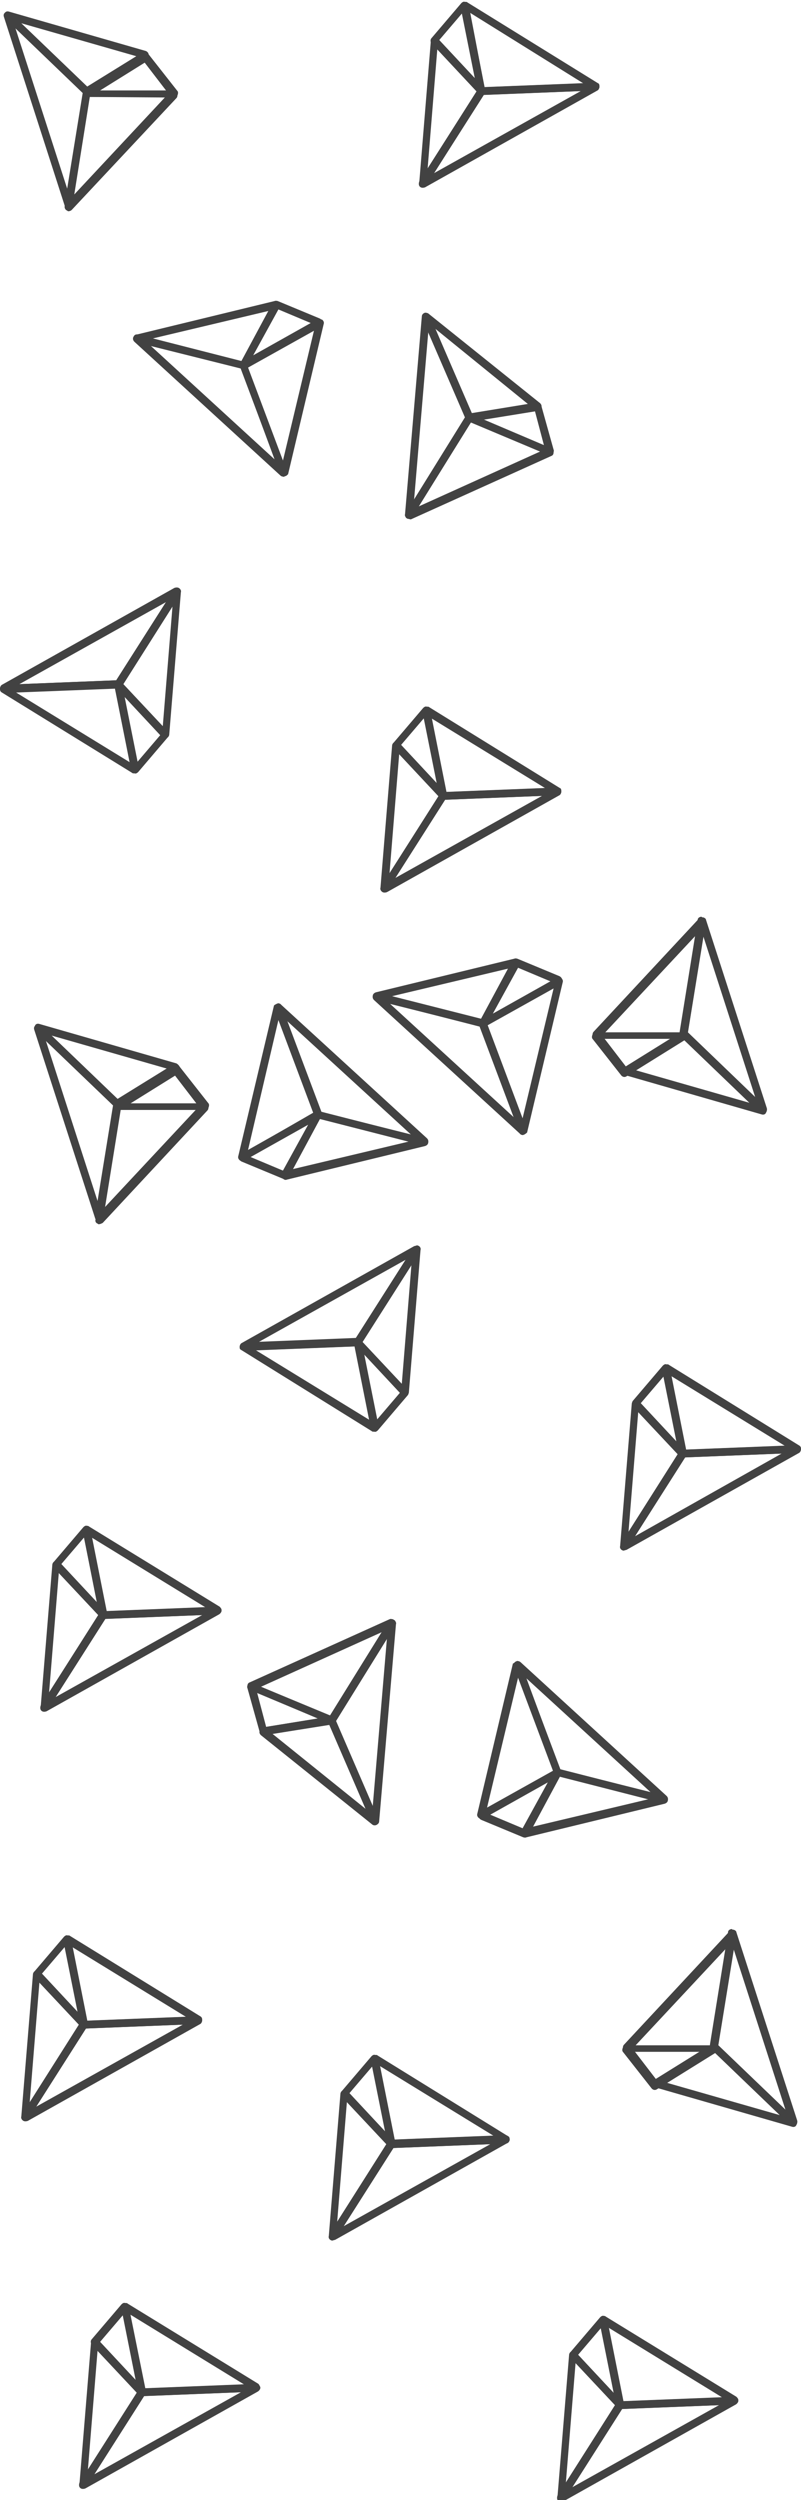 <?xml version="1.0" encoding="utf-8"?>
<!-- Generator: Adobe Illustrator 21.0.0, SVG Export Plug-In . SVG Version: 6.00 Build 0)  -->
<svg version="1.1" id="Слой_1" xmlns="http://www.w3.org/2000/svg" xmlns:xlink="http://www.w3.org/1999/xlink" x="0px" y="0px"
	 width="124px" height="387px" viewBox="0 0 124 387" style="enable-background:new 0 0 124 387;" xml:space="preserve">
<style type="text/css">
	.st0{fill:#424242;}
</style>
<g>
	<g>
		<g>
			<g>
				<path class="st0" d="M13.4,14.7c-0.1,0-0.3-0.1-0.4-0.2L0.8,2.8l0,0C0.6,2.6,0.5,2.3,0.7,2.1c0.1-0.3,0.4-0.4,0.7-0.3l21.2,6.1
					C22.8,8,23,8.2,23,8.4c0,0.2-0.1,0.5-0.3,0.6l-9,5.6C13.6,14.7,13.5,14.7,13.4,14.7z M3.3,3.6l10.2,9.8l7.6-4.7L3.3,3.6z M1.6,2
					L1.6,2C1.6,2,1.6,2,1.6,2z"/>
				<path class="st0" d="M10.6,32.7c-0.1,0-0.1,0-0.2-0.1C10.1,32.5,10,32.2,10,32l2.8-17.4c0-0.3,0.3-0.5,0.6-0.5l13.4,0
					c0.3,0,0.5,0.1,0.6,0.4c0.1,0.2,0.1,0.5-0.1,0.7L11.1,32.5C11,32.6,10.8,32.7,10.6,32.7z M13.9,15l-2.4,15.1L25.6,15L13.9,15z
					 M13.5,14.7L13.5,14.7C13.5,14.7,13.5,14.7,13.5,14.7z M14,14.3L14,14.3C14,14.3,14,14.3,14,14.3z"/>
				<path class="st0" d="M13.5,15c-0.3,0-0.5-0.2-0.5-0.5c-0.1-0.3,0-0.6,0.3-0.7l9-5.6C22.4,8,22.8,8.1,23,8.4l4.4,5.6
					c0.2,0.2,0.2,0.4,0.1,0.7c-0.1,0.2-0.3,0.4-0.6,0.4L13.5,15C13.5,15,13.5,15,13.5,15z M22.4,9.7L15.5,14l10.2,0L22.4,9.7z
					 M22.1,8.9C22.1,8.9,22.1,8.9,22.1,8.9L22.1,8.9z"/>
				<path class="st0" d="M10.5,32.2c-0.2,0-0.5-0.2-0.5-0.4L0.6,2.6c-0.1-0.3,0-0.6,0.3-0.7C1.1,1.7,1.4,1.8,1.6,2l12.2,11.7
					c0.2,0.1,0.2,0.4,0.2,0.6l-2.8,17.4c0,0.3-0.3,0.5-0.6,0.5C10.6,32.2,10.6,32.2,10.5,32.2z M2.4,4.4l8,24.8l2.4-14.8L2.4,4.4z
					 M12.8,14.1C12.8,14.1,12.8,14.1,12.8,14.1L12.8,14.1z"/>
			</g>
			<g>
				<path class="st0" d="M37.9,57.1c-0.1,0.1-0.3,0.1-0.4,0L21.1,53l0,0c-0.3-0.1-0.5-0.3-0.5-0.6c0-0.3,0.2-0.5,0.5-0.6l21.4-5.2
					c0.2-0.1,0.5,0,0.6,0.2c0.2,0.2,0.2,0.5,0.1,0.7l-5.1,9.3C38.2,57,38,57.1,37.9,57.1z M23.6,52.4l13.8,3.5l4.3-7.8L23.6,52.4z
					 M21.4,51.8L21.4,51.8C21.4,51.8,21.4,51.8,21.4,51.8z"/>
				<path class="st0" d="M44.2,73.7c-0.1,0-0.1,0-0.2,0.1c-0.3,0-0.5-0.1-0.6-0.4l-6.2-16.5c-0.1-0.3,0-0.6,0.3-0.8l11.7-6.6
					c0.2-0.1,0.5-0.1,0.7,0c0.2,0.2,0.3,0.4,0.2,0.7l-5.5,23.2C44.5,73.5,44.3,73.7,44.2,73.7z M38.4,56.9l5.4,14.4l4.8-20.1
					L38.4,56.9z M38,57.1L38,57.1C38,57.1,38,57.1,38,57.1z M38.3,56.4L38.3,56.4C38.3,56.4,38.3,56.4,38.3,56.4z"/>
				<path class="st0" d="M38,57.1c-0.2,0.1-0.5,0.1-0.7-0.1c-0.2-0.2-0.2-0.5-0.1-0.8l5-9.3c0.2-0.3,0.5-0.4,0.8-0.3l6.5,2.7
					c0.2,0.1,0.4,0.3,0.4,0.5c0,0.2-0.1,0.5-0.3,0.6L38,57.1C38.1,57.1,38.1,57.1,38,57.1z M43.1,47.9L39.2,55l8.9-5L43.1,47.9z
					 M42.6,47.7C42.6,47.7,42.6,47.7,42.6,47.7L42.6,47.7z"/>
				<path class="st0" d="M44.1,73.7c-0.2,0.1-0.5,0.1-0.7-0.1L20.8,52.9c-0.2-0.2-0.3-0.5-0.1-0.8c0.1-0.3,0.4-0.4,0.7-0.3L37.8,56
					c0.2,0.1,0.4,0.2,0.4,0.4l6.2,16.5C44.5,73.2,44.4,73.5,44.1,73.7C44.1,73.7,44.1,73.7,44.1,73.7z M23.3,53.5l19.2,17.6
					l-5.2-14.1L23.3,53.5z M37.1,56.8C37.1,56.8,37.1,56.8,37.1,56.8L37.1,56.8z"/>
			</g>
			<g>
				<path class="st0" d="M17.7,106c0-0.1,0-0.3,0.1-0.4l9.1-14.3l0,0c0.2-0.2,0.5-0.4,0.7-0.3c0.3,0.1,0.5,0.4,0.4,0.7l-1.8,22
					c0,0.2-0.2,0.5-0.4,0.5c-0.2,0.1-0.5,0-0.7-0.2l-7.2-7.7C17.8,106.3,17.7,106.1,17.7,106z M26.7,93.9l-7.6,12l6.1,6.5L26.7,93.9
					z M27.9,92L27.9,92C27.9,92,27.9,92,27.9,92z"/>
				<path class="st0" d="M0,106.7c0-0.1,0-0.2,0-0.2c0.1-0.3,0.3-0.5,0.6-0.5l17.6-0.7c0.3,0,0.6,0.2,0.6,0.5l2.6,13.2
					c0,0.2-0.1,0.5-0.3,0.6c-0.2,0.1-0.5,0.2-0.7,0L0.3,107.2C0.1,107.1,0,106.9,0,106.7z M17.8,106.6l-15.3,0.6L20.1,118
					L17.8,106.6z M17.7,106.1L17.7,106.1C17.7,106.1,17.7,106.1,17.7,106.1z M18.3,106.5L18.3,106.5
					C18.3,106.5,18.3,106.5,18.3,106.5z"/>
				<path class="st0" d="M17.7,106.1c0-0.3,0.1-0.5,0.3-0.6c0.2-0.1,0.6-0.1,0.8,0.1l7.2,7.7c0.2,0.2,0.2,0.6,0,0.8l-4.6,5.4
					c-0.2,0.2-0.4,0.3-0.6,0.2c-0.2-0.1-0.4-0.2-0.5-0.5L17.7,106.1C17.7,106.2,17.7,106.1,17.7,106.1z M24.8,113.8l-5.5-5.9l2,10
					L24.8,113.8z M25.1,113.4C25.1,113.4,25.1,113.4,25.1,113.4L25.1,113.4z"/>
				<path class="st0" d="M0,106.6c0-0.2,0.1-0.5,0.3-0.6l26.7-15c0.3-0.1,0.6-0.1,0.8,0.1c0.2,0.2,0.2,0.5,0.1,0.8l-9.1,14.3
					c-0.1,0.2-0.3,0.3-0.5,0.3l-17.6,0.7c-0.3,0-0.6-0.2-0.6-0.5C0,106.7,0,106.7,0,106.6z M25.7,93.2L3,105.9l15-0.6L25.7,93.2z
					 M18.2,105.3C18.2,105.3,18.2,105.3,18.2,105.3L18.2,105.3z"/>
			</g>
		</g>
		<g>
			<g>
				<path class="st0" d="M72.4,65.2c-0.1-0.1-0.2-0.2-0.3-0.3l-6.7-15.5l0,0c-0.1-0.3,0-0.6,0.2-0.8c0.2-0.2,0.6-0.2,0.8,0
					l17.2,13.8c0.2,0.2,0.3,0.4,0.2,0.7c-0.1,0.2-0.3,0.4-0.5,0.5l-10.5,1.7C72.6,65.2,72.5,65.2,72.4,65.2z M67.4,50.9L73,64
					l8.8-1.4L67.4,50.9z M66.5,48.9L66.5,48.9C66.5,48.9,66.5,48.9,66.5,48.9z"/>
				<path class="st0" d="M63.1,80.3c-0.1,0-0.1-0.1-0.2-0.1c-0.2-0.2-0.2-0.5-0.1-0.8l9.3-15c0.2-0.3,0.5-0.4,0.8-0.2l12.4,5.2
					c0.2,0.1,0.4,0.3,0.4,0.6c0,0.3-0.1,0.5-0.4,0.6l-21.7,9.8C63.5,80.4,63.2,80.3,63.1,80.3z M72.9,65.4l-8.1,13l18.8-8.5
					L72.9,65.4z M72.5,65.2L72.5,65.2C72.5,65.2,72.5,65.2,72.5,65.2z M73.2,65L73.2,65C73.1,65,73.2,65,73.2,65z"/>
				<path class="st0" d="M72.5,65.2c-0.2-0.1-0.4-0.4-0.3-0.6c0-0.3,0.3-0.5,0.5-0.6l10.4-1.7c0.3-0.1,0.6,0.1,0.7,0.5l1.9,6.8
					c0.1,0.2,0,0.5-0.2,0.6c-0.2,0.2-0.4,0.2-0.7,0.1L72.5,65.2C72.5,65.2,72.5,65.2,72.5,65.2z M82.8,63.6l-8,1.3l9.4,4L82.8,63.6z
					 M82.7,63.1C82.7,63.1,82.7,63.1,82.7,63.1L82.7,63.1z"/>
				<path class="st0" d="M63,80.2c-0.2-0.1-0.4-0.4-0.3-0.6L65.3,49c0-0.3,0.2-0.5,0.5-0.6c0.3,0,0.6,0.1,0.7,0.4l6.7,15.5
					c0.1,0.2,0.1,0.4,0,0.6l-9.3,15c-0.2,0.2-0.5,0.4-0.7,0.3C63.1,80.2,63.1,80.2,63,80.2z M66.3,51.4l-2.2,26L72,64.6L66.3,51.4z
					 M72.1,64.3C72.1,64.3,72.1,64.3,72.1,64.3L72.1,64.3z"/>
			</g>
			<g>
				<path class="st0" d="M75,159c-0.1,0.1-0.3,0.1-0.4,0l-16.4-4.2l0,0c-0.3-0.1-0.5-0.3-0.5-0.6c0-0.3,0.2-0.5,0.5-0.6l21.4-5.2
					c0.2-0.1,0.5,0,0.6,0.2c0.2,0.2,0.2,0.5,0.1,0.7l-5.1,9.3C75.2,158.8,75.1,158.9,75,159z M60.7,154.2l13.8,3.5l4.3-7.8
					L60.7,154.2z M58.5,153.7L58.5,153.7C58.5,153.7,58.5,153.7,58.5,153.7z"/>
				<path class="st0" d="M81.2,175.6c-0.1,0-0.1,0-0.2,0.1c-0.3,0-0.5-0.1-0.6-0.4l-6.2-16.5c-0.1-0.3,0-0.6,0.3-0.8l11.7-6.6
					c0.2-0.1,0.5-0.1,0.7,0c0.2,0.2,0.3,0.4,0.2,0.7l-5.5,23.2C81.6,175.3,81.4,175.5,81.2,175.6z M75.5,158.7l5.4,14.4l4.8-20.1
					L75.5,158.7z M75.1,158.9L75.1,158.9C75.1,158.9,75.1,158.9,75.1,158.9z M75.3,158.2L75.3,158.2
					C75.3,158.2,75.3,158.2,75.3,158.2z"/>
				<path class="st0" d="M75.1,158.9c-0.2,0.1-0.5,0.1-0.7-0.1c-0.2-0.2-0.2-0.5-0.1-0.8l5-9.3c0.2-0.3,0.5-0.4,0.8-0.3l6.5,2.7
					c0.2,0.1,0.4,0.3,0.4,0.5c0,0.2-0.1,0.5-0.3,0.6L75.1,158.9C75.2,158.9,75.1,158.9,75.1,158.9z M80.2,149.8l-3.9,7.1l8.9-5
					L80.2,149.8z M79.7,149.6C79.7,149.6,79.7,149.6,79.7,149.6L79.7,149.6z"/>
				<path class="st0" d="M81.2,175.6c-0.2,0.1-0.5,0.1-0.7-0.1l-22.6-20.7c-0.2-0.2-0.3-0.5-0.1-0.8c0.1-0.3,0.4-0.4,0.7-0.3
					l16.4,4.2c0.2,0.1,0.4,0.2,0.4,0.4l6.2,16.5C81.6,175,81.5,175.3,81.2,175.6C81.2,175.5,81.2,175.5,81.2,175.6z M60.4,155.4
					L79.6,173l-5.2-14.1L60.4,155.4z M74.2,158.6C74.2,158.7,74.2,158.7,74.2,158.6L74.2,158.6z"/>
			</g>
			<g>
				<path class="st0" d="M54.8,207.8c0-0.1,0-0.3,0.1-0.4l9.1-14.3l0,0c0.2-0.2,0.5-0.4,0.7-0.3c0.3,0.1,0.5,0.4,0.4,0.7l-1.8,22
					c0,0.2-0.2,0.5-0.4,0.5c-0.2,0.1-0.5,0-0.7-0.2l-7.2-7.7C54.9,208.1,54.8,208,54.8,207.8z M63.7,195.7l-7.6,12l6.1,6.5
					L63.7,195.7z M65,193.8L65,193.8C65,193.8,65,193.8,65,193.8z"/>
				<path class="st0" d="M37.1,208.6c0-0.1,0-0.2,0-0.2c0.1-0.3,0.3-0.5,0.6-0.5l17.6-0.7c0.3,0,0.6,0.2,0.6,0.5l2.6,13.2
					c0,0.2-0.1,0.5-0.3,0.6c-0.2,0.1-0.5,0.2-0.7,0L37.4,209C37.2,208.9,37.1,208.8,37.1,208.6z M54.9,208.4L39.6,209l17.6,10.8
					L54.9,208.4z M54.8,207.9L54.8,207.9L54.8,207.9z M55.4,208.4L55.4,208.4C55.4,208.4,55.4,208.4,55.4,208.4z"/>
				<path class="st0" d="M54.8,208c0-0.3,0.1-0.5,0.3-0.6c0.2-0.1,0.6-0.1,0.8,0.1l7.2,7.7c0.2,0.2,0.2,0.6,0,0.8l-4.6,5.4
					c-0.2,0.2-0.4,0.3-0.6,0.2c-0.2-0.1-0.4-0.2-0.5-0.5L54.8,208C54.8,208,54.8,208,54.8,208z M61.9,215.6l-5.5-5.9l2,10
					L61.9,215.6z M62.2,215.2C62.2,215.2,62.2,215.2,62.2,215.2L62.2,215.2z"/>
				<path class="st0" d="M37.1,208.5c0-0.2,0.1-0.5,0.3-0.6l26.7-15c0.3-0.1,0.6-0.1,0.8,0.1c0.2,0.2,0.2,0.5,0.1,0.8l-9.1,14.3
					c-0.1,0.2-0.3,0.3-0.5,0.3l-17.6,0.7c-0.3,0-0.6-0.2-0.6-0.5C37.1,208.6,37.1,208.5,37.1,208.5z M62.8,195l-22.7,12.7l15-0.6
					L62.8,195z M55.3,207.2C55.3,207.2,55.3,207.2,55.3,207.2L55.3,207.2z"/>
			</g>
		</g>
		<path class="st0" d="M18.1,171.5c-0.1,0-0.3-0.1-0.4-0.2L5.5,159.6l0,0c-0.2-0.2-0.3-0.5-0.1-0.8c0.1-0.3,0.4-0.4,0.7-0.3
			l21.2,6.1c0.2,0.1,0.4,0.3,0.5,0.5c0,0.2-0.1,0.5-0.3,0.6l-9,5.6C18.3,171.4,18.2,171.5,18.1,171.5z M8,160.3l10.2,9.8l7.6-4.7
			L8,160.3z M6.3,158.7L6.3,158.7C6.3,158.7,6.3,158.7,6.3,158.7z"/>
		<path class="st0" d="M15.3,189.5c-0.1,0-0.1,0-0.2-0.1c-0.3-0.1-0.4-0.4-0.3-0.7l2.8-17.4c0-0.3,0.3-0.5,0.6-0.5l13.4,0
			c0.3,0,0.5,0.1,0.6,0.4c0.1,0.2,0.1,0.5-0.1,0.7l-16.2,17.4C15.7,189.4,15.5,189.5,15.3,189.5z M18.6,171.8l-2.4,15.1l14.1-15.1
			L18.6,171.8z M18.2,171.5L18.2,171.5C18.2,171.5,18.2,171.5,18.2,171.5z M18.7,171L18.7,171C18.7,171,18.7,171,18.7,171z"/>
		<path class="st0" d="M18.2,171.8c-0.3,0-0.5-0.2-0.5-0.5c-0.1-0.3,0-0.6,0.3-0.7l9-5.6c0.3-0.2,0.6-0.1,0.8,0.1l4.4,5.6
			c0.2,0.2,0.2,0.4,0.1,0.7c-0.1,0.2-0.3,0.4-0.6,0.4L18.2,171.8C18.2,171.8,18.2,171.8,18.2,171.8z M27.1,166.5l-6.9,4.3l10.2,0
			L27.1,166.5z M26.8,165.6C26.8,165.6,26.8,165.6,26.8,165.6L26.8,165.6z"/>
		<path class="st0" d="M15.2,188.9c-0.2,0-0.5-0.2-0.5-0.4l-9.4-29.1c-0.1-0.3,0-0.6,0.3-0.7c0.2-0.2,0.6-0.1,0.8,0.1l12.2,11.7
			c0.2,0.1,0.2,0.4,0.2,0.6l-2.8,17.4c0,0.3-0.3,0.5-0.6,0.5C15.3,189,15.3,189,15.2,188.9z M7.1,161.1l8,24.8l2.4-14.8L7.1,161.1z
			 M17.5,170.8C17.5,170.8,17.5,170.8,17.5,170.8L17.5,170.8z"/>
		<g>
			<path class="st0" d="M110.6,316.2c0.1,0,0.3,0.1,0.4,0.2l12.2,11.7l0,0c0.2,0.2,0.3,0.5,0.1,0.8c-0.1,0.3-0.4,0.4-0.7,0.3
				l-21.2-6.1c-0.2-0.1-0.4-0.3-0.5-0.5c0-0.2,0.1-0.5,0.3-0.6l9-5.6C110.4,316.2,110.5,316.2,110.6,316.2z M120.7,327.4l-10.2-9.8
				l-7.6,4.7L120.7,327.4z M122.4,329L122.4,329C122.4,329,122.4,329,122.4,329z"/>
			<path class="st0" d="M113.4,298.9c0.1,0,0.1,0,0.2,0.1c0.3,0.1,0.4,0.4,0.3,0.7l-2.8,17.4c0,0.3-0.3,0.5-0.6,0.5l-13.4,0
				c-0.3,0-0.5-0.1-0.6-0.4c-0.1-0.2-0.1-0.5,0.1-0.7l16.2-17.4C113,298.9,113.2,298.9,113.4,298.9z M110.1,316.6l2.4-15.1
				l-14.1,15.1L110.1,316.6z M110.5,316.2L110.5,316.2C110.5,316.2,110.5,316.2,110.5,316.2z M110,316.7L110,316.7L110,316.7z"/>
			<path class="st0" d="M110.5,316.6c0.3,0,0.5,0.2,0.5,0.5c0.1,0.3,0,0.6-0.3,0.7l-9,5.6c-0.3,0.2-0.6,0.1-0.8-0.1l-4.4-5.6
				c-0.2-0.2-0.2-0.4-0.1-0.7c0.1-0.2,0.3-0.4,0.6-0.4L110.5,316.6C110.5,316.6,110.5,316.6,110.5,316.6z M101.6,321.9l6.9-4.3
				l-10.2,0L101.6,321.9z M101.9,322.1C101.9,322.1,101.9,322.1,101.9,322.1L101.9,322.1z"/>
			<path class="st0" d="M113.5,298.7c0.2,0,0.5,0.2,0.5,0.4l9.4,29.1c0.1,0.3,0,0.6-0.3,0.7c-0.2,0.2-0.6,0.1-0.8-0.1l-12.2-11.7
				c-0.2-0.1-0.2-0.4-0.2-0.6l2.8-17.4c0-0.3,0.3-0.5,0.6-0.5C113.4,298.7,113.4,298.7,113.5,298.7z M121.6,326.6l-8-24.8l-2.4,14.8
				L121.6,326.6z M111.2,316.9L111.2,316.9L111.2,316.9z"/>
		</g>
		<g>
			<path class="st0" d="M86.1,273.8c0.1-0.1,0.3-0.1,0.4,0l16.4,4.2l0,0c0.3,0.1,0.5,0.3,0.5,0.6c0,0.3-0.2,0.5-0.5,0.6l-21.4,5.2
				c-0.2,0.1-0.5,0-0.6-0.2c-0.2-0.2-0.2-0.5-0.1-0.7l5.1-9.3C85.8,274,85.9,273.9,86.1,273.8z M100.4,278.5l-13.8-3.5l-4.3,7.8
				L100.4,278.5z M102.6,279.1L102.6,279.1C102.6,279.1,102.6,279.1,102.6,279.1z"/>
			<path class="st0" d="M79.8,257.2c0.1,0,0.1,0,0.2-0.1c0.3,0,0.5,0.1,0.6,0.4l6.2,16.5c0.1,0.3,0,0.6-0.3,0.8l-11.7,6.6
				c-0.2,0.1-0.5,0.1-0.7,0c-0.2-0.2-0.3-0.4-0.2-0.7l5.5-23.2C79.5,257.5,79.7,257.3,79.8,257.2z M85.6,274.1l-5.4-14.4l-4.8,20.1
				L85.6,274.1z M86,273.9L86,273.9C86,273.9,86,273.9,86,273.9z M85.7,274.5L85.7,274.5C85.7,274.5,85.7,274.5,85.7,274.5z"/>
			<path class="st0" d="M86,273.9c0.2-0.1,0.5-0.1,0.7,0.1c0.2,0.2,0.2,0.5,0.1,0.8l-5,9.3c-0.2,0.3-0.5,0.4-0.8,0.3l-6.5-2.7
				c-0.2-0.1-0.4-0.3-0.4-0.5c0-0.2,0.1-0.5,0.3-0.6L86,273.9C85.9,273.9,85.9,273.9,86,273.9z M80.9,283l3.9-7.1l-8.9,5L80.9,283z
				 M81.4,283.2C81.4,283.2,81.4,283.2,81.4,283.2L81.4,283.2z"/>
			<path class="st0" d="M79.9,257.2c0.2-0.1,0.5-0.1,0.7,0.1l22.6,20.7c0.2,0.2,0.3,0.5,0.1,0.8c-0.1,0.3-0.4,0.4-0.7,0.3l-16.4-4.2
				c-0.2-0.1-0.4-0.2-0.4-0.4L79.6,258C79.5,257.7,79.6,257.4,79.9,257.2C79.9,257.3,79.9,257.2,79.9,257.2z M100.7,277.4
				l-19.2-17.6l5.2,14.1L100.7,277.4z M86.9,274.1C86.9,274.1,86.9,274.1,86.9,274.1L86.9,274.1z"/>
		</g>
		<g>
			<path class="st0" d="M106.3,225c0,0.1,0,0.3-0.1,0.4l-9.1,14.3l0,0c-0.2,0.2-0.5,0.4-0.7,0.3c-0.3-0.1-0.5-0.4-0.4-0.7l1.8-22
				c0-0.2,0.2-0.5,0.4-0.5c0.2-0.1,0.5,0,0.7,0.2l7.2,7.7C106.2,224.7,106.3,224.8,106.3,225z M97.3,237.1l7.6-12l-6.1-6.5
				L97.3,237.1z M96.1,239L96.1,239C96.1,239,96.1,239,96.1,239z"/>
			<path class="st0" d="M124,224.2c0,0.1,0,0.2,0,0.2c-0.1,0.3-0.3,0.5-0.6,0.5l-17.6,0.7c-0.3,0-0.6-0.2-0.6-0.5l-2.6-13.2
				c0-0.2,0.1-0.5,0.3-0.6c0.2-0.1,0.5-0.2,0.7,0l20.2,12.5C123.9,223.9,124,224,124,224.2z M106.2,224.4l15.3-0.6L103.9,213
				L106.2,224.4z M106.3,224.9L106.3,224.9L106.3,224.9z M105.7,224.4L105.7,224.4C105.7,224.4,105.7,224.4,105.7,224.4z"/>
			<path class="st0" d="M106.3,224.8c0,0.3-0.1,0.5-0.3,0.6c-0.2,0.1-0.6,0.1-0.8-0.1l-7.2-7.7c-0.2-0.2-0.2-0.6,0-0.8l4.6-5.4
				c0.2-0.2,0.4-0.3,0.6-0.2c0.2,0.1,0.4,0.2,0.5,0.5L106.3,224.8C106.3,224.8,106.3,224.8,106.3,224.8z M99.2,217.2l5.5,5.9l-2-10
				L99.2,217.2z M98.9,217.6C98.9,217.6,98.9,217.6,98.9,217.6L98.9,217.6z"/>
			<path class="st0" d="M124,224.3c0,0.2-0.1,0.5-0.3,0.6l-26.7,15c-0.3,0.1-0.6,0.1-0.8-0.1c-0.2-0.2-0.2-0.5-0.1-0.8l9.1-14.3
				c0.1-0.2,0.3-0.3,0.5-0.3l17.6-0.7c0.3,0,0.6,0.2,0.6,0.5C124,224.2,124,224.3,124,224.3z M98.3,237.8L121,225l-15,0.6
				L98.3,237.8z M105.8,225.6C105.8,225.6,105.8,225.6,105.8,225.6L105.8,225.6z"/>
		</g>
		<g>
			<path class="st0" d="M16.6,249.9c0,0.1,0,0.3-0.1,0.4l-9.1,14.3l0,0c-0.2,0.2-0.5,0.4-0.7,0.3c-0.3-0.1-0.5-0.4-0.4-0.7l1.8-22
				c0-0.2,0.2-0.5,0.4-0.5c0.2-0.1,0.5,0,0.7,0.2l7.2,7.7C16.5,249.6,16.6,249.8,16.6,249.9z M7.6,262l7.6-12l-6.1-6.5L7.6,262z
				 M6.4,264L6.4,264C6.4,264,6.4,264,6.4,264z"/>
			<path class="st0" d="M34.3,249.2c0,0.1,0,0.2,0,0.2c-0.1,0.3-0.3,0.5-0.6,0.5L16,250.6c-0.3,0-0.6-0.2-0.6-0.5l-2.6-13.2
				c0-0.2,0.1-0.5,0.3-0.6c0.2-0.1,0.5-0.2,0.7,0L34,248.7C34.1,248.8,34.3,249,34.3,249.2z M16.5,249.4l15.3-0.6l-17.6-10.8
				L16.5,249.4z M16.6,249.8L16.6,249.8L16.6,249.8z M16,249.4L16,249.4C16,249.4,16,249.4,16,249.4z"/>
			<path class="st0" d="M16.6,249.8c0,0.3-0.1,0.5-0.3,0.6c-0.2,0.1-0.6,0.1-0.8-0.1l-7.2-7.7c-0.2-0.2-0.2-0.6,0-0.8l4.6-5.4
				c0.2-0.2,0.4-0.3,0.6-0.2c0.2,0.1,0.4,0.2,0.5,0.5L16.6,249.8C16.6,249.8,16.6,249.8,16.6,249.8z M9.5,242.1L15,248l-2-10
				L9.5,242.1z M9.1,242.5C9.1,242.5,9.1,242.5,9.1,242.5L9.1,242.5z"/>
			<path class="st0" d="M34.2,249.3c0,0.2-0.1,0.5-0.3,0.6l-26.7,15c-0.3,0.1-0.6,0.1-0.8-0.1c-0.2-0.2-0.2-0.5-0.1-0.8l9.1-14.3
				c0.1-0.2,0.3-0.3,0.5-0.3l17.6-0.7c0.3,0,0.6,0.2,0.6,0.5C34.2,249.2,34.2,249.2,34.2,249.3z M8.6,262.7L31.3,250l-15,0.6
				L8.6,262.7z M16,250.6C16,250.6,16,250.6,16,250.6L16,250.6z"/>
		</g>
		<g>
			<path class="st0" d="M75.1,14c0,0.1,0,0.3-0.1,0.4L66,28.7l0,0c-0.2,0.2-0.5,0.4-0.7,0.3c-0.3-0.1-0.5-0.4-0.4-0.7l1.8-22
				c0-0.2,0.2-0.5,0.4-0.5c0.2-0.1,0.5,0,0.7,0.2l7.2,7.7C75.1,13.8,75.1,13.9,75.1,14z M66.2,26.1l7.6-12l-6.1-6.5L66.2,26.1z
				 M65,28.1L65,28.1C65,28.1,65,28.1,65,28.1z"/>
			<path class="st0" d="M92.8,13.3c0,0.1,0,0.2,0,0.2c-0.1,0.3-0.3,0.5-0.6,0.5l-17.6,0.7c-0.3,0-0.6-0.2-0.6-0.5L71.4,1
				c0-0.2,0.1-0.5,0.3-0.6c0.2-0.1,0.5-0.2,0.7,0l20.2,12.5C92.7,12.9,92.8,13.1,92.8,13.3z M75,13.5l15.3-0.6L72.8,2L75,13.5z
				 M75.1,13.9L75.1,13.9C75.1,13.9,75.1,13.9,75.1,13.9z M74.6,13.5L74.6,13.5C74.6,13.5,74.6,13.5,74.6,13.5z"/>
			<path class="st0" d="M75.1,13.9c0,0.3-0.1,0.5-0.3,0.6c-0.2,0.1-0.6,0.1-0.8-0.1l-7.2-7.7c-0.2-0.2-0.2-0.6,0-0.8l4.6-5.4
				c0.2-0.2,0.4-0.3,0.6-0.2c0.2,0.1,0.4,0.2,0.5,0.5L75.1,13.9C75.1,13.9,75.1,13.9,75.1,13.9z M68,6.2l5.5,5.9l-2-10L68,6.2z
				 M67.7,6.6C67.7,6.6,67.7,6.6,67.7,6.6L67.7,6.6z"/>
			<path class="st0" d="M92.8,13.4c0,0.2-0.1,0.5-0.3,0.6L65.8,29c-0.3,0.1-0.6,0.1-0.8-0.1c-0.2-0.2-0.2-0.5-0.1-0.8L74,13.8
				c0.1-0.2,0.3-0.3,0.5-0.3l17.6-0.7c0.3,0,0.6,0.2,0.6,0.5C92.8,13.3,92.8,13.3,92.8,13.4z M67.2,26.8l22.7-12.7l-15,0.6
				L67.2,26.8z M74.6,14.7C74.6,14.7,74.6,14.7,74.6,14.7L74.6,14.7z"/>
		</g>
		<g>
			<path class="st0" d="M22.6,370.2c0,0.1,0,0.3-0.1,0.4l-9.1,14.3l0,0c-0.2,0.2-0.5,0.4-0.7,0.3c-0.3-0.1-0.5-0.4-0.4-0.7l1.8-22
				c0-0.2,0.2-0.5,0.4-0.5c0.2-0.1,0.5,0,0.7,0.2l7.2,7.7C22.5,370,22.5,370.1,22.6,370.2z M13.6,382.4l7.6-12l-6.1-6.5L13.6,382.4z
				 M12.4,384.3L12.4,384.3C12.4,384.3,12.4,384.3,12.4,384.3z"/>
			<path class="st0" d="M40.3,369.5c0,0.1,0,0.2,0,0.2c-0.1,0.3-0.3,0.5-0.6,0.5L22,370.9c-0.3,0-0.6-0.2-0.6-0.5l-2.6-13.2
				c0-0.2,0.1-0.5,0.3-0.6c0.2-0.1,0.5-0.2,0.7,0L40,369C40.1,369.1,40.2,369.3,40.3,369.5z M22.5,369.7l15.3-0.6l-17.6-10.8
				L22.5,369.7z M22.6,370.1L22.6,370.1L22.6,370.1z M22,369.7L22,369.7C22,369.7,22,369.7,22,369.7z"/>
			<path class="st0" d="M22.5,370.1c0,0.3-0.1,0.5-0.3,0.6c-0.2,0.1-0.6,0.1-0.8-0.1l-7.2-7.7c-0.2-0.2-0.2-0.6,0-0.8l4.6-5.4
				c0.2-0.2,0.4-0.3,0.6-0.2c0.2,0.1,0.4,0.2,0.5,0.5L22.5,370.1C22.5,370.1,22.5,370.1,22.5,370.1z M15.5,362.5l5.5,5.9l-2-10
				L15.5,362.5z M15.1,362.8C15.1,362.8,15.1,362.8,15.1,362.8L15.1,362.8z"/>
			<path class="st0" d="M40.2,369.6c0,0.2-0.1,0.5-0.3,0.6l-26.7,15c-0.3,0.1-0.6,0.1-0.8-0.1c-0.2-0.2-0.2-0.5-0.1-0.8l9.1-14.3
				c0.1-0.2,0.3-0.3,0.5-0.3l17.6-0.7c0.3,0,0.6,0.2,0.6,0.5C40.2,369.5,40.2,369.5,40.2,369.6z M14.6,383l22.7-12.7l-15,0.6
				L14.6,383z M22,370.9C22,370.9,22,370.9,22,370.9L22,370.9z"/>
		</g>
		<g>
			<path class="st0" d="M13.6,313.3c0,0.1,0,0.3-0.1,0.4L4.4,328l0,0c-0.2,0.2-0.5,0.4-0.7,0.3c-0.3-0.1-0.5-0.4-0.4-0.7l1.8-22
				c0-0.2,0.2-0.5,0.4-0.5c0.2-0.1,0.5,0,0.7,0.2l7.2,7.7C13.5,313.1,13.6,313.2,13.6,313.3z M4.6,325.4l7.6-12l-6.1-6.5L4.6,325.4z
				 M3.4,327.4L3.4,327.4C3.4,327.4,3.4,327.4,3.4,327.4z"/>
			<path class="st0" d="M31.3,312.6c0,0.1,0,0.2,0,0.2c-0.1,0.3-0.3,0.5-0.6,0.5L13.1,314c-0.3,0-0.6-0.2-0.6-0.5l-2.6-13.2
				c0-0.2,0.1-0.5,0.3-0.6c0.2-0.1,0.5-0.2,0.7,0L31,312.1C31.2,312.2,31.3,312.4,31.3,312.6z M13.5,312.8l15.3-0.6l-17.6-10.8
				L13.5,312.8z M13.6,313.2L13.6,313.2L13.6,313.2z M13,312.8L13,312.8C13,312.8,13,312.8,13,312.8z"/>
			<path class="st0" d="M13.6,313.2c0,0.3-0.1,0.5-0.3,0.6c-0.2,0.1-0.6,0.1-0.8-0.1L5.3,306c-0.2-0.2-0.2-0.6,0-0.8l4.6-5.4
				c0.2-0.2,0.4-0.3,0.6-0.2c0.2,0.1,0.4,0.2,0.5,0.5L13.6,313.2C13.6,313.2,13.6,313.2,13.6,313.2z M6.5,305.5l5.5,5.9l-2-10
				L6.5,305.5z M6.2,305.9C6.2,305.9,6.2,305.9,6.2,305.9L6.2,305.9z"/>
			<path class="st0" d="M31.3,312.7c0,0.2-0.1,0.5-0.3,0.6l-26.7,15c-0.3,0.1-0.6,0.1-0.8-0.1c-0.2-0.2-0.2-0.5-0.1-0.8l9.1-14.3
				c0.1-0.2,0.3-0.3,0.5-0.3l17.6-0.7c0.3,0,0.6,0.2,0.6,0.5C31.2,312.6,31.3,312.6,31.3,312.7z M5.6,326.1l22.7-12.7l-15,0.6
				L5.6,326.1z M13,314C13,314,13,314,13,314L13,314z"/>
		</g>
		<g>
			<path class="st0" d="M96.6,372.2c0,0.1,0,0.3-0.1,0.4l-9.1,14.3l0,0c-0.2,0.2-0.5,0.4-0.7,0.3c-0.3-0.1-0.5-0.4-0.4-0.7l1.8-22
				c0-0.2,0.2-0.5,0.4-0.5c0.2-0.1,0.5,0,0.7,0.2l7.2,7.7C96.5,372,96.6,372.1,96.6,372.2z M87.6,384.3l7.6-12l-6.1-6.5L87.6,384.3z
				 M86.4,386.3L86.4,386.3C86.4,386.3,86.4,386.3,86.4,386.3z"/>
			<path class="st0" d="M114.3,371.5c0,0.1,0,0.2,0,0.2c-0.1,0.3-0.3,0.5-0.6,0.5L96,372.9c-0.3,0-0.6-0.2-0.6-0.5l-2.6-13.2
				c0-0.2,0.1-0.5,0.3-0.6c0.2-0.1,0.5-0.2,0.7,0L114,371C114.1,371.1,114.3,371.3,114.3,371.5z M96.5,371.7l15.3-0.6l-17.6-10.8
				L96.5,371.7z M96.6,372.1L96.6,372.1L96.6,372.1z M96,371.7L96,371.7C96,371.7,96,371.7,96,371.7z"/>
			<path class="st0" d="M96.6,372.1c0,0.3-0.1,0.5-0.3,0.6c-0.2,0.1-0.6,0.1-0.8-0.1l-7.2-7.7c-0.2-0.2-0.2-0.6,0-0.8l4.6-5.4
				c0.2-0.2,0.4-0.3,0.6-0.2c0.2,0.1,0.4,0.2,0.5,0.5L96.6,372.1C96.6,372.1,96.6,372.1,96.6,372.1z M89.5,364.5l5.5,5.9l-2-10
				L89.5,364.5z M89.1,364.8C89.1,364.8,89.1,364.8,89.1,364.8L89.1,364.8z"/>
			<path class="st0" d="M114.2,371.6c0,0.2-0.1,0.5-0.3,0.6l-26.7,15c-0.3,0.1-0.6,0.1-0.8-0.1c-0.2-0.2-0.2-0.5-0.1-0.8l9.1-14.3
				c0.1-0.2,0.3-0.3,0.5-0.3l17.6-0.7c0.3,0,0.6,0.2,0.6,0.5C114.2,371.5,114.2,371.5,114.2,371.6z M88.6,385l22.7-12.7l-15,0.6
				L88.6,385z M96,372.9C96,372.9,96,372.9,96,372.9L96,372.9z"/>
		</g>
		<g>
			<path class="st0" d="M61.2,331.8c0,0.1,0,0.3-0.1,0.4L52,346.5l0,0c-0.2,0.2-0.5,0.4-0.7,0.3c-0.3-0.1-0.5-0.4-0.4-0.7l1.8-22
				c0-0.2,0.2-0.5,0.4-0.5c0.2-0.1,0.5,0,0.7,0.2l7.2,7.7C61.1,331.5,61.2,331.7,61.2,331.8z M52.2,343.9l7.6-12l-6.1-6.5
				L52.2,343.9z M51,345.8L51,345.8C51,345.8,51,345.8,51,345.8z"/>
			<path class="st0" d="M78.9,331.1c0,0.1,0,0.2,0,0.2c-0.1,0.3-0.3,0.5-0.6,0.5l-17.6,0.7c-0.3,0-0.6-0.2-0.6-0.5l-2.6-13.2
				c0-0.2,0.1-0.5,0.3-0.6c0.2-0.1,0.5-0.2,0.7,0l20.2,12.5C78.8,330.7,78.9,330.9,78.9,331.1z M61.1,331.2l15.3-0.6l-17.6-10.8
				L61.1,331.2z M61.2,331.7L61.2,331.7C61.2,331.7,61.2,331.7,61.2,331.7z M60.6,331.3L60.6,331.3
				C60.6,331.3,60.6,331.3,60.6,331.3z"/>
			<path class="st0" d="M61.2,331.7c0,0.3-0.1,0.5-0.3,0.6c-0.2,0.1-0.6,0.1-0.8-0.1l-7.2-7.7c-0.2-0.2-0.2-0.6,0-0.8l4.6-5.4
				c0.2-0.2,0.4-0.3,0.6-0.2c0.2,0.1,0.4,0.2,0.5,0.5L61.2,331.7C61.2,331.6,61.2,331.6,61.2,331.7z M54.1,324l5.5,5.9l-2-10
				L54.1,324z M53.8,324.4C53.8,324.4,53.8,324.4,53.8,324.4L53.8,324.4z"/>
			<path class="st0" d="M78.9,331.1c0,0.2-0.1,0.5-0.3,0.6l-26.7,15c-0.3,0.1-0.6,0.1-0.8-0.1c-0.2-0.2-0.2-0.5-0.1-0.8l9.1-14.3
				c0.1-0.2,0.3-0.3,0.5-0.3l17.6-0.7c0.3,0,0.6,0.2,0.6,0.5C78.8,331.1,78.9,331.1,78.9,331.1z M53.2,344.6l22.7-12.7l-15,0.6
				L53.2,344.6z M60.6,332.4C60.6,332.4,60.6,332.4,60.6,332.4L60.6,332.4z"/>
		</g>
		<g>
			<g>
				<path class="st0" d="M51.6,265.8c0.1,0.1,0.2,0.2,0.3,0.3l6.7,15.5l0,0c0.1,0.3,0,0.6-0.2,0.8c-0.2,0.2-0.6,0.2-0.8,0
					l-17.2-13.8c-0.2-0.2-0.3-0.4-0.2-0.7c0.1-0.2,0.3-0.4,0.5-0.5l10.5-1.7C51.4,265.7,51.5,265.7,51.6,265.8z M56.6,280L51,267
					l-8.8,1.4L56.6,280z M57.5,282.1L57.5,282.1C57.5,282.1,57.5,282.1,57.5,282.1z"/>
				<path class="st0" d="M60.9,250.7c0.1,0,0.1,0.1,0.2,0.1c0.2,0.2,0.2,0.5,0.1,0.8l-9.3,15c-0.2,0.3-0.5,0.4-0.8,0.2l-12.4-5.2
					c-0.2-0.1-0.4-0.3-0.4-0.6c0-0.3,0.1-0.5,0.4-0.6l21.7-9.8C60.5,250.6,60.8,250.6,60.9,250.7z M51.1,265.6l8.1-13l-18.8,8.5
					L51.1,265.6z M51.5,265.8L51.5,265.8C51.5,265.8,51.5,265.8,51.5,265.8z M50.8,266L50.8,266C50.8,266,50.8,266,50.8,266z"/>
				<path class="st0" d="M51.5,265.7c0.2,0.1,0.4,0.4,0.3,0.6c0,0.3-0.3,0.5-0.5,0.6l-10.4,1.7c-0.3,0.1-0.6-0.1-0.7-0.5l-1.9-6.8
					c-0.1-0.2,0-0.5,0.2-0.6c0.2-0.2,0.4-0.2,0.7-0.1L51.5,265.7C51.5,265.7,51.5,265.7,51.5,265.7z M41.2,267.3l8-1.3l-9.4-4
					L41.2,267.3z M41.3,267.8L41.3,267.8L41.3,267.8z"/>
				<path class="st0" d="M61,250.8c0.2,0.1,0.4,0.4,0.3,0.6l-2.6,30.5c0,0.3-0.2,0.5-0.5,0.6c-0.3,0-0.6-0.1-0.7-0.4l-6.7-15.5
					c-0.1-0.2-0.1-0.4,0-0.6l9.3-15c0.2-0.2,0.5-0.4,0.7-0.3C60.9,250.7,60.9,250.7,61,250.8z M57.7,279.6l2.2-26L52,266.4
					L57.7,279.6z M51.9,266.6C51.9,266.6,51.9,266.6,51.9,266.6L51.9,266.6z"/>
			</g>
			<g>
				<path class="st0" d="M49,172c0.1-0.1,0.3-0.1,0.4,0l16.4,4.2l0,0c0.3,0.1,0.5,0.3,0.5,0.6c0,0.3-0.2,0.5-0.5,0.6l-21.4,5.2
					c-0.2,0.1-0.5,0-0.6-0.2c-0.2-0.2-0.2-0.5-0.1-0.7l5.1-9.3C48.8,172.1,48.9,172,49,172z M63.3,176.7l-13.8-3.5l-4.3,7.8
					L63.3,176.7z M65.5,177.3L65.5,177.3C65.5,177.3,65.5,177.3,65.5,177.3z"/>
				<path class="st0" d="M42.8,155.4c0.1,0,0.1,0,0.2-0.1c0.3,0,0.5,0.1,0.6,0.4l6.2,16.5c0.1,0.3,0,0.6-0.3,0.8l-11.7,6.6
					c-0.2,0.1-0.5,0.1-0.7,0c-0.2-0.2-0.3-0.4-0.2-0.7l5.5-23.2C42.4,155.6,42.6,155.5,42.8,155.4z M48.5,172.3l-5.4-14.4L38.4,178
					L48.5,172.3z M48.9,172L48.9,172C48.9,172,48.9,172,48.9,172z M48.7,172.7L48.7,172.7C48.7,172.7,48.7,172.7,48.7,172.7z"/>
				<path class="st0" d="M48.9,172c0.2-0.1,0.5-0.1,0.7,0.1c0.2,0.2,0.2,0.5,0.1,0.8l-5,9.3c-0.2,0.3-0.5,0.4-0.8,0.3l-6.5-2.7
					c-0.2-0.1-0.4-0.3-0.4-0.5c0-0.2,0.1-0.5,0.3-0.6L48.9,172C48.8,172.1,48.9,172.1,48.9,172z M43.8,181.2l3.9-7.1l-8.9,5
					L43.8,181.2z M44.3,181.4C44.3,181.4,44.3,181.4,44.3,181.4L44.3,181.4z"/>
				<path class="st0" d="M42.8,155.4c0.2-0.1,0.5-0.1,0.7,0.1l22.6,20.7c0.2,0.2,0.3,0.5,0.1,0.8c-0.1,0.3-0.4,0.4-0.7,0.3
					l-16.4-4.2c-0.2-0.1-0.4-0.2-0.4-0.4l-6.2-16.5C42.4,155.9,42.5,155.6,42.8,155.4C42.8,155.4,42.8,155.4,42.8,155.4z
					 M63.6,175.6L44.4,158l5.2,14.1L63.6,175.6z M49.8,172.3C49.8,172.3,49.8,172.3,49.8,172.3L49.8,172.3z"/>
			</g>
			<g>
				<path class="st0" d="M69.2,123.1c0,0.1,0,0.3-0.1,0.4L60,137.8l0,0c-0.2,0.2-0.5,0.4-0.7,0.3c-0.3-0.1-0.5-0.4-0.4-0.7l1.8-22
					c0-0.2,0.2-0.5,0.4-0.5c0.2-0.1,0.5,0,0.7,0.2l7.2,7.7C69.1,122.9,69.2,123,69.2,123.1z M60.3,135.2l7.6-12l-6.1-6.5L60.3,135.2
					z M59,137.2L59,137.2C59,137.2,59,137.2,59,137.2z"/>
				<path class="st0" d="M86.9,122.4c0,0.1,0,0.2,0,0.2c-0.1,0.3-0.3,0.5-0.6,0.5l-17.6,0.7c-0.3,0-0.6-0.2-0.6-0.5l-2.6-13.2
					c0-0.2,0.1-0.5,0.3-0.6c0.2-0.1,0.5-0.2,0.7,0l20.2,12.5C86.8,122,86.9,122.2,86.9,122.4z M69.1,122.6l15.3-0.6l-17.6-10.8
					L69.1,122.6z M69.2,123L69.2,123C69.2,123,69.2,123,69.2,123z M68.6,122.6L68.6,122.6C68.6,122.6,68.6,122.6,68.6,122.6z"/>
				<path class="st0" d="M69.2,123c0,0.3-0.1,0.5-0.3,0.6c-0.2,0.1-0.6,0.1-0.8-0.1l-7.2-7.7c-0.2-0.2-0.2-0.6,0-0.8l4.6-5.4
					c0.2-0.2,0.4-0.3,0.6-0.2c0.2,0.1,0.4,0.2,0.5,0.5L69.2,123C69.2,123,69.2,123,69.2,123z M62.1,115.3l5.5,5.9l-2-10L62.1,115.3z
					 M61.8,115.7C61.8,115.7,61.8,115.7,61.8,115.7L61.8,115.7z"/>
				<path class="st0" d="M86.9,122.5c0,0.2-0.1,0.5-0.3,0.6l-26.7,15c-0.3,0.1-0.6,0.1-0.8-0.1c-0.2-0.2-0.2-0.5-0.1-0.8l9.1-14.3
					c0.1-0.2,0.3-0.3,0.5-0.3l17.6-0.7c0.3,0,0.6,0.2,0.6,0.5C86.9,122.4,86.9,122.4,86.9,122.5z M61.2,135.9l22.7-12.7l-15,0.6
					L61.2,135.9z M68.7,123.8C68.7,123.8,68.7,123.8,68.7,123.8L68.7,123.8z"/>
			</g>
		</g>
		<path class="st0" d="M105.9,159.5c0.1,0,0.3,0.1,0.4,0.2l12.2,11.7l0,0c0.2,0.2,0.3,0.5,0.1,0.8c-0.1,0.3-0.4,0.4-0.7,0.3
			l-21.2-6.1c-0.2-0.1-0.4-0.3-0.5-0.5c0-0.2,0.1-0.5,0.3-0.6l9-5.6C105.7,159.5,105.8,159.5,105.9,159.5z M116,170.7l-10.2-9.8
			l-7.6,4.7L116,170.7z M117.7,172.2L117.7,172.2C117.7,172.2,117.7,172.2,117.7,172.2z"/>
		<path class="st0" d="M108.7,142.1c0.1,0,0.1,0,0.2,0.1c0.3,0.1,0.4,0.4,0.3,0.7l-2.8,17.4c0,0.3-0.3,0.5-0.6,0.5l-13.4,0
			c-0.3,0-0.5-0.1-0.6-0.4c-0.1-0.2-0.1-0.5,0.1-0.7l16.2-17.4C108.3,142.1,108.5,142.1,108.7,142.1z M105.4,159.8l2.4-15.1
			l-14.1,15.1L105.4,159.8z M105.8,159.5L105.8,159.5C105.8,159.5,105.8,159.5,105.8,159.5z M105.3,159.9L105.3,159.9L105.3,159.9z"
			/>
		<path class="st0" d="M105.8,159.8c0.3,0,0.5,0.2,0.5,0.5c0.1,0.3,0,0.6-0.3,0.7l-9,5.6c-0.3,0.2-0.6,0.1-0.8-0.1l-4.4-5.6
			c-0.2-0.2-0.2-0.4-0.1-0.7c0.1-0.2,0.3-0.4,0.6-0.4L105.8,159.8C105.8,159.8,105.8,159.8,105.8,159.8z M96.9,165.1l6.9-4.3
			l-10.2,0L96.9,165.1z M97.2,165.3C97.2,165.3,97.2,165.3,97.2,165.3L97.2,165.3z"/>
		<path class="st0" d="M108.8,142c0.2,0,0.5,0.2,0.5,0.4l9.4,29.1c0.1,0.3,0,0.6-0.3,0.7c-0.2,0.2-0.6,0.1-0.8-0.1l-12.2-11.7
			c-0.2-0.1-0.2-0.4-0.2-0.6l2.8-17.4c0-0.3,0.3-0.5,0.6-0.5C108.7,142,108.7,142,108.8,142z M116.9,169.8l-8-24.8l-2.4,14.8
			L116.9,169.8z M106.5,160.1L106.5,160.1L106.5,160.1z"/>
	</g>
</g>
</svg>

